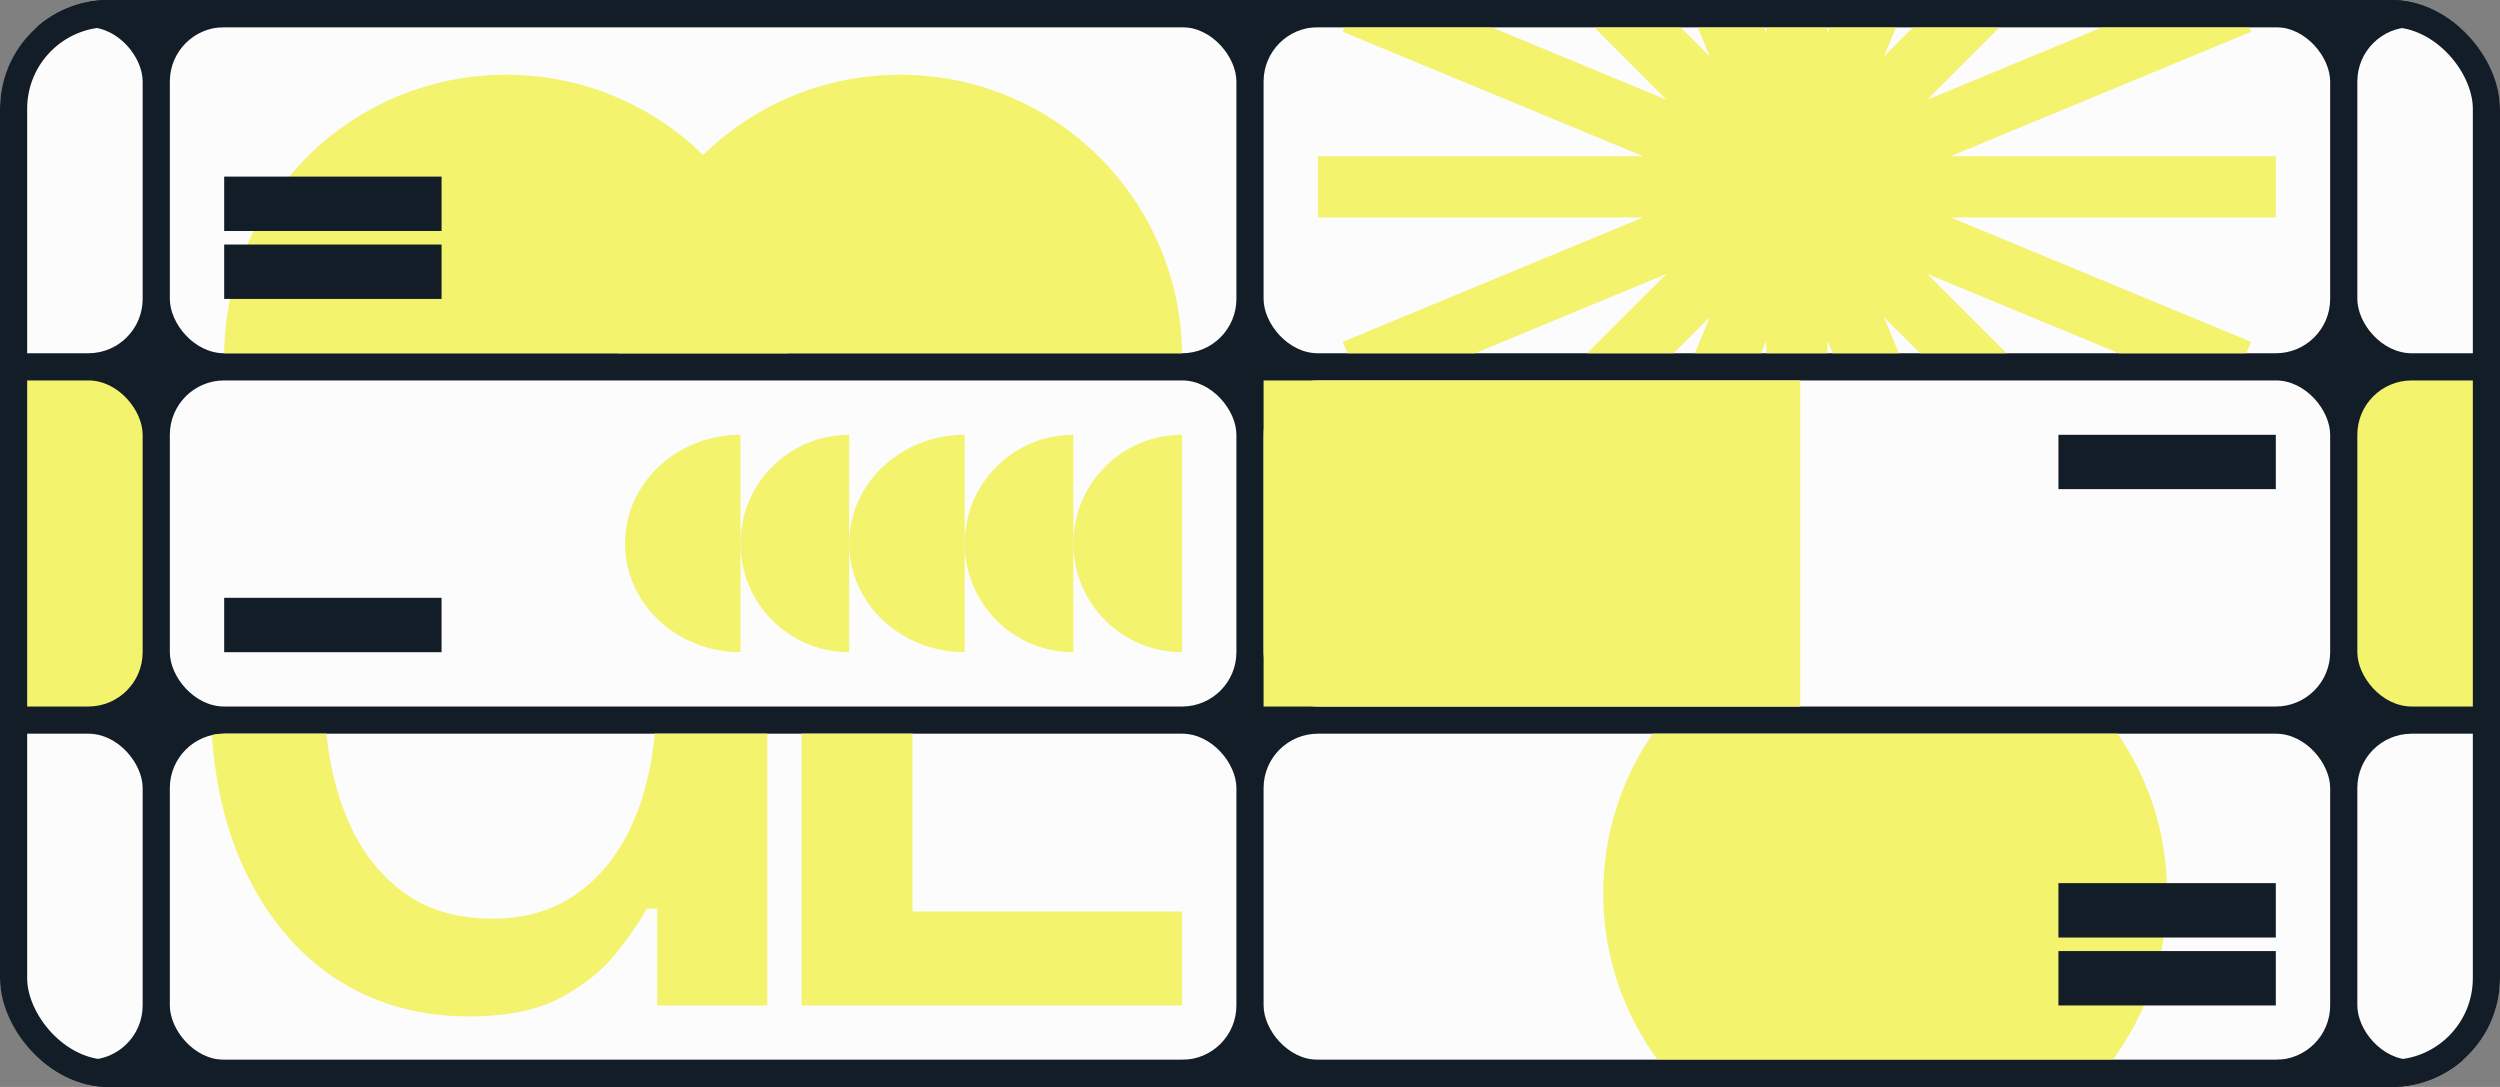 <svg width="368" height="160" viewBox="0 0 368 160" fill="none" xmlns="http://www.w3.org/2000/svg">
<rect x="0" y="0" width="368" height="160" fill="#808080" stroke="none"/>
<g clip-path="url(#clip0_260_1502)">
<rect width="368" height="160" rx="16" fill="#131D27"/>
<rect x="-136" y="4" width="157" height="48" rx="8" fill="#FCFCFC"/>
<g clip-path="url(#clip1_260_1502)">
<rect x="25" y="4" width="157" height="48" rx="8" fill="#FCFCFC"/>
<circle cx="74.5" cy="52.5" r="41.5" fill="#F3F36E"/>
<circle cx="132.5" cy="52.5" r="41.5" fill="#F3F36E"/>
<rect x="33" y="26" width="32" height="8" fill="#131D27"/>
<rect x="33" y="36" width="32" height="8" fill="#131D27"/>
</g>
<g clip-path="url(#clip2_260_1502)">
<rect x="186" y="4" width="157" height="48" rx="8" fill="#FCFCFC"/>
<path d="M264.5 98V-43M237.521 92.633L291.479 -37.634M291.479 92.633L237.521 -37.634M329.633 54.479L199.366 0.521M329.633 0.521L199.366 54.479M335 27.5L194 27.5M314.351 77.351L214.649 -22.351M314.351 -22.351L214.649 77.351" stroke="#F3F36E" stroke-width="9"/>
</g>
<rect x="347" y="4" width="157" height="48" rx="8" fill="#FCFCFC"/>
<rect x="-136" y="56" width="157" height="48" rx="8" fill="#F3F36E"/>
<rect x="25" y="56" width="157" height="48" rx="8" fill="#FCFCFC"/>
<path d="M125 96L125 64C116.163 64 109 71.163 109 80C109 88.837 116.163 96 125 96Z" fill="#F3F36E"/>
<path d="M174 96L174 64C165.163 64 158 71.163 158 80C158 88.837 165.163 96 174 96Z" fill="#F3F36E"/>
<path d="M158 96L158 64C149.163 64 142 71.163 142 80C142 88.837 149.163 96 158 96Z" fill="#F3F36E"/>
<path d="M142 96L142 64C132.611 64 125 71.163 125 80C125 88.837 132.611 96 142 96Z" fill="#F3F36E"/>
<path d="M109 96L109 64C99.611 64 92 71.163 92 80C92 88.837 99.611 96 109 96Z" fill="#F3F36E"/>
<rect x="33" y="88" width="32" height="8" fill="#131D27"/>
<rect x="186" y="56" width="157" height="48" rx="8" fill="#FCFCFC"/>
<rect x="303" y="64" width="32" height="8" fill="#131D27"/>
<rect x="186" y="56" width="79" height="48" fill="#F3F36E"/>
<rect x="347" y="56" width="157" height="48" rx="8" fill="#F3F36E"/>
<rect x="-136" y="108" width="157" height="48" rx="8" fill="#FCFCFC"/>
<g clip-path="url(#clip3_260_1502)">
<rect x="25" y="108" width="157" height="48" rx="8" fill="#FCFCFC"/>
<path d="M68.998 149.615C61.614 149.615 55.056 147.741 49.322 143.993C43.627 140.205 39.149 134.799 35.89 127.775C32.63 120.752 31 112.347 31 102.561C31 92.815 32.63 84.45 35.89 77.466C39.189 70.442 43.705 65.076 49.439 61.367C55.213 57.618 61.791 55.744 69.175 55.744C74.869 55.744 79.425 56.691 82.842 58.585C86.298 60.479 88.969 62.669 90.854 65.154C92.739 67.64 94.192 69.791 95.213 71.606H96.743V57H112.946V148H96.745V133.753H95.213C94.192 135.608 92.7 137.778 90.736 140.264C88.772 142.75 86.063 144.94 82.606 146.834C79.15 148.688 74.614 149.615 68.998 149.615ZM72.415 135.233C77.599 135.233 81.978 133.852 85.552 131.09C89.165 128.328 91.914 124.48 93.8 119.548C95.685 114.616 96.627 108.894 96.627 102.384C96.627 95.912 95.704 90.27 93.859 85.456C92.013 80.603 89.283 76.834 85.67 74.151C82.096 71.468 77.677 70.126 72.415 70.126C66.916 70.126 62.341 71.547 58.688 74.388C55.075 77.189 52.346 81.037 50.5 85.929C48.693 90.783 47.79 96.267 47.79 102.384C47.79 108.579 48.713 114.162 50.559 119.134C52.404 124.106 55.154 128.032 58.806 130.912C62.459 133.793 66.995 135.233 72.415 135.233Z" fill="#F3F36E"/>
<path d="M118 148L118 57H134.321V134.181H174V148H118Z" fill="#F3F36E"/>
</g>
<g clip-path="url(#clip4_260_1502)">
<rect x="186" y="108" width="157" height="48" rx="8" fill="#FCFCFC"/>
<circle cx="277.5" cy="131.5" r="41.5" fill="#F3F36E"/>
<rect x="303" y="130" width="32" height="8" fill="#131D27"/>
<rect x="303" y="140" width="32" height="8" fill="#131D27"/>
</g>
<rect x="347" y="108" width="157" height="48" rx="8" fill="#FCFCFC"/>
</g>
<rect x="2" y="2" width="364" height="156" rx="14" stroke="#131D27" stroke-width="4"/>
<defs>
<clipPath id="clip0_260_1502">
<rect width="368" height="160" rx="16" fill="white"/>
</clipPath>
<clipPath id="clip1_260_1502">
<rect x="25" y="4" width="157" height="48" rx="8" fill="white"/>
</clipPath>
<clipPath id="clip2_260_1502">
<rect x="186" y="4" width="157" height="48" rx="8" fill="white"/>
</clipPath>
<clipPath id="clip3_260_1502">
<rect x="25" y="108" width="157" height="48" rx="8" fill="white"/>
</clipPath>
<clipPath id="clip4_260_1502">
<rect x="186" y="108" width="157" height="48" rx="8" fill="white"/>
</clipPath>
</defs>
</svg>
